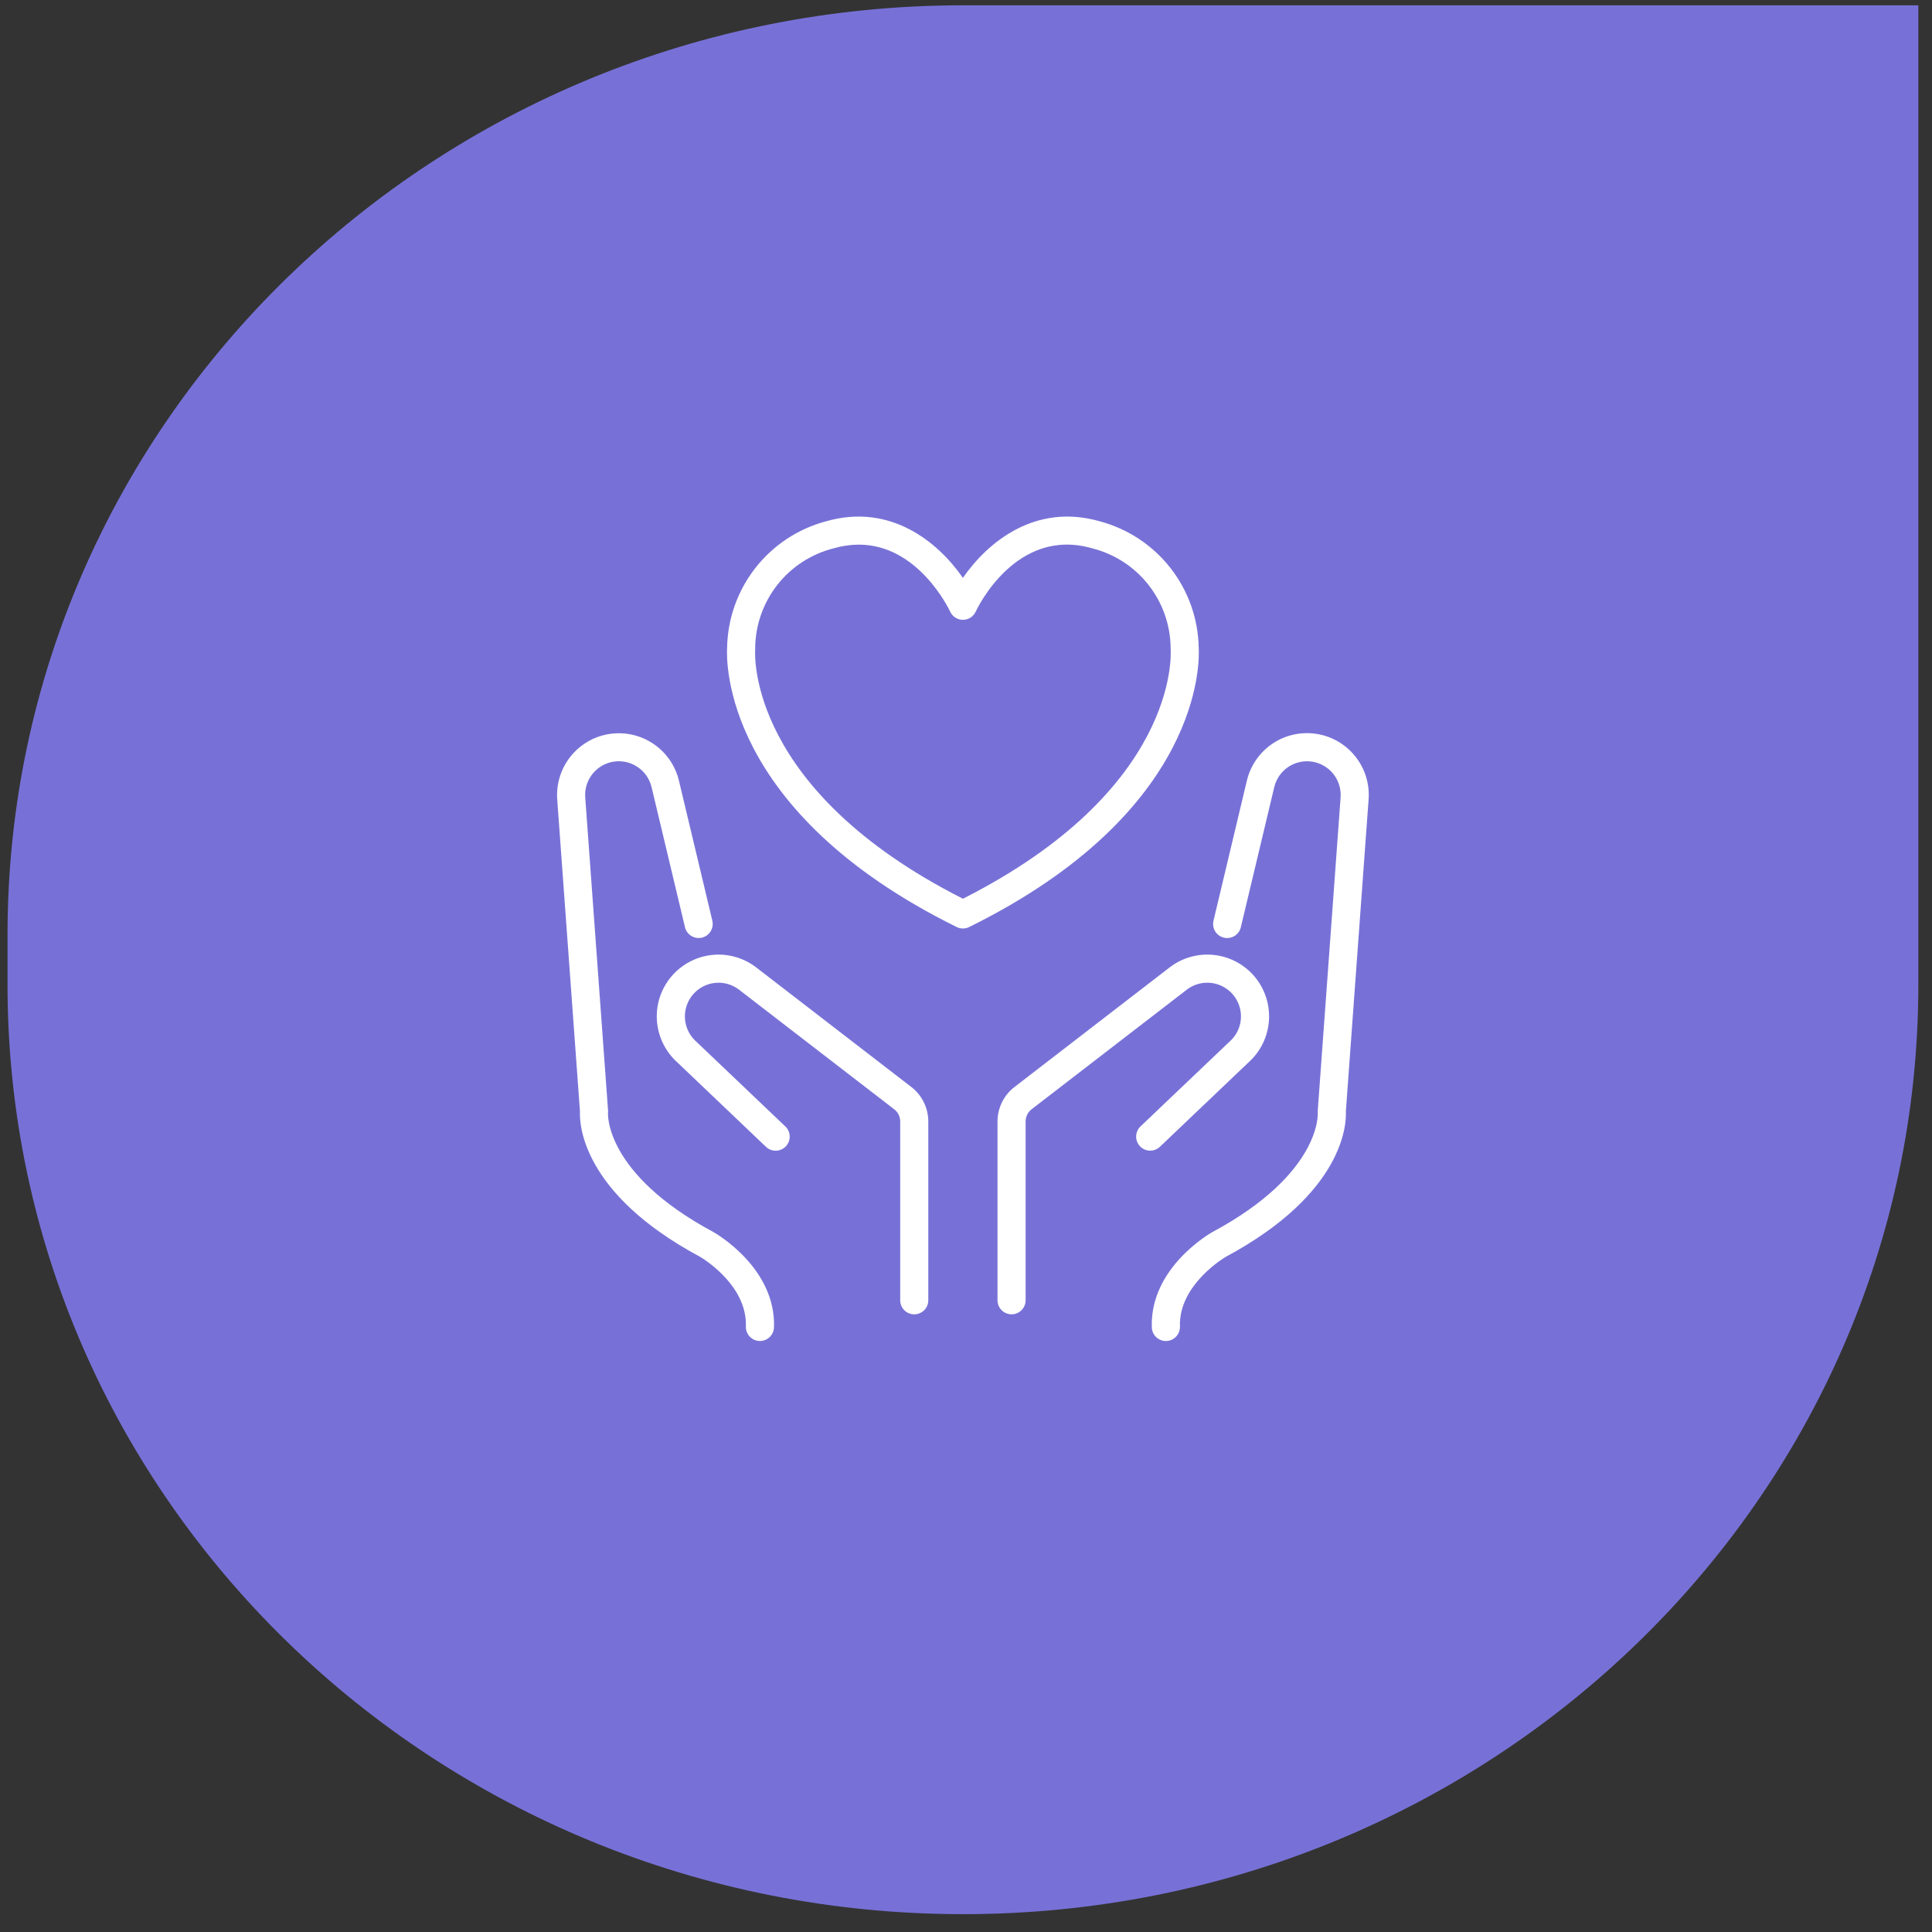 <svg width="91" height="91" viewBox="0 0 91 91" fill="none" xmlns="http://www.w3.org/2000/svg">
<rect x="0" y="0" width="91" height="91" fill="#333333" stroke="none"/>
<path d="M0.355 44.02L0.355 46.39C0.355 70.562 20.501 90.16 45.355 90.16C70.21 90.16 90.356 70.562 90.356 46.39L90.356 0.25L45.355 0.25C20.501 0.25 0.355 19.848 0.355 44.02Z" fill="#7771D7"/>
<path d="M45.062 43.665C45.153 43.71 45.254 43.733 45.355 43.733C45.457 43.733 45.557 43.71 45.648 43.665C56.694 38.211 56.498 31.087 56.461 30.513C56.438 29.149 55.971 27.829 55.131 26.754C54.29 25.679 53.122 24.907 51.803 24.555C48.748 23.679 46.508 25.552 45.354 27.219C44.2 25.552 41.959 23.679 38.904 24.555C37.586 24.907 36.418 25.679 35.578 26.754C34.738 27.828 34.271 29.148 34.248 30.512C34.212 31.088 34.017 38.211 45.062 43.665ZM35.57 30.588C35.57 30.566 35.57 30.541 35.57 30.52C35.581 29.438 35.95 28.391 36.619 27.541C37.289 26.692 38.221 26.089 39.27 25.826C39.654 25.713 40.051 25.655 40.451 25.653C43.24 25.653 44.688 28.667 44.755 28.811C44.808 28.925 44.892 29.022 44.999 29.09C45.105 29.158 45.229 29.194 45.355 29.194C45.482 29.194 45.605 29.158 45.712 29.09C45.818 29.022 45.903 28.925 45.956 28.811C46.032 28.646 47.86 24.799 51.44 25.826C52.489 26.089 53.421 26.692 54.09 27.542C54.76 28.391 55.129 29.438 55.139 30.519C55.139 30.541 55.139 30.564 55.139 30.587C55.159 30.857 55.47 37.212 45.355 42.331C35.24 37.212 35.551 30.857 35.57 30.588Z" fill="white"/>
<path d="M57.648 44.165C57.818 44.206 57.998 44.177 58.148 44.085C58.297 43.993 58.404 43.846 58.445 43.675L60.019 37.076C60.111 36.688 60.346 36.349 60.677 36.126C61.008 35.904 61.41 35.814 61.804 35.875C62.198 35.936 62.555 36.143 62.803 36.455C63.051 36.767 63.173 37.161 63.144 37.559L62.069 52.299C62.066 52.337 62.066 52.376 62.069 52.414C62.071 52.442 62.249 55.272 57.095 58.038C56.975 58.106 54.156 59.73 54.252 62.523C54.258 62.695 54.331 62.858 54.454 62.977C54.578 63.096 54.743 63.163 54.915 63.163H54.938C55.114 63.157 55.279 63.081 55.399 62.953C55.519 62.824 55.583 62.654 55.577 62.478C55.508 60.495 57.727 59.204 57.735 59.199C63.329 56.196 63.421 52.911 63.392 52.35L64.463 37.654C64.517 36.925 64.294 36.202 63.838 35.63C63.383 35.057 62.729 34.677 62.006 34.566C61.283 34.454 60.545 34.618 59.938 35.026C59.331 35.434 58.9 36.056 58.73 36.767L57.157 43.368C57.117 43.538 57.145 43.718 57.237 43.868C57.329 44.018 57.477 44.124 57.648 44.165Z" fill="white"/>
<path d="M47.779 51.203C47.532 51.393 47.333 51.638 47.195 51.917C47.058 52.196 46.986 52.503 46.984 52.815V61.244C46.984 61.419 47.054 61.588 47.178 61.712C47.302 61.836 47.471 61.906 47.646 61.906C47.822 61.906 47.99 61.836 48.114 61.712C48.239 61.588 48.308 61.419 48.308 61.244V52.815C48.309 52.706 48.334 52.599 48.382 52.501C48.43 52.403 48.499 52.318 48.586 52.251L55.923 46.597C56.16 46.423 56.44 46.317 56.732 46.293C57.025 46.268 57.318 46.325 57.58 46.458C57.842 46.59 58.063 46.792 58.216 47.042C58.37 47.293 58.451 47.581 58.451 47.874C58.453 48.279 58.297 48.67 58.017 48.963L53.719 53.056C53.656 53.116 53.606 53.188 53.571 53.267C53.536 53.347 53.516 53.433 53.514 53.52C53.512 53.606 53.527 53.693 53.559 53.774C53.59 53.855 53.637 53.929 53.697 53.992C53.757 54.055 53.829 54.106 53.908 54.141C53.988 54.176 54.073 54.195 54.16 54.197C54.247 54.199 54.334 54.184 54.415 54.153C54.496 54.122 54.57 54.075 54.633 54.015L58.95 49.904C59.461 49.38 59.755 48.682 59.775 47.95C59.794 47.218 59.537 46.506 59.055 45.955C58.572 45.404 57.9 45.056 57.172 44.979C56.444 44.902 55.713 45.103 55.126 45.54L47.779 51.203Z" fill="white"/>
<path d="M27.317 52.35C27.288 52.911 27.379 56.195 32.961 59.19C32.984 59.203 35.201 60.478 35.132 62.477C35.129 62.564 35.143 62.65 35.173 62.732C35.204 62.813 35.25 62.888 35.309 62.952C35.369 63.015 35.44 63.067 35.519 63.103C35.598 63.139 35.684 63.159 35.771 63.162H35.794C35.966 63.162 36.131 63.096 36.254 62.976C36.378 62.857 36.45 62.695 36.456 62.523C36.552 59.73 33.733 58.105 33.601 58.031C28.458 55.272 28.636 52.442 28.638 52.424C28.642 52.382 28.643 52.341 28.64 52.299L27.565 37.558C27.536 37.161 27.657 36.767 27.906 36.454C28.154 36.142 28.511 35.935 28.905 35.874C29.299 35.813 29.701 35.903 30.032 36.126C30.363 36.348 30.598 36.687 30.69 37.075L32.264 43.674C32.284 43.759 32.321 43.839 32.372 43.909C32.423 43.979 32.488 44.039 32.562 44.084C32.636 44.13 32.718 44.16 32.804 44.174C32.89 44.187 32.978 44.184 33.062 44.164C33.147 44.143 33.227 44.107 33.297 44.056C33.367 44.004 33.427 43.94 33.472 43.866C33.518 43.792 33.548 43.709 33.562 43.623C33.575 43.538 33.572 43.45 33.552 43.365L31.978 36.767C31.807 36.057 31.376 35.437 30.769 35.031C30.163 34.624 29.425 34.46 28.704 34.571C27.982 34.683 27.328 35.062 26.873 35.633C26.418 36.204 26.194 36.925 26.246 37.654L27.317 52.35Z" fill="white"/>
<path d="M30.935 47.873C30.936 48.641 31.24 49.377 31.78 49.922L36.078 54.017C36.141 54.077 36.215 54.124 36.296 54.155C36.377 54.186 36.463 54.201 36.55 54.199C36.637 54.197 36.723 54.178 36.802 54.143C36.882 54.108 36.954 54.057 37.014 53.994C37.074 53.931 37.121 53.857 37.152 53.776C37.183 53.695 37.198 53.608 37.196 53.521C37.194 53.434 37.175 53.349 37.14 53.269C37.105 53.19 37.054 53.118 36.991 53.058L32.71 48.981C32.433 48.697 32.272 48.319 32.26 47.922C32.248 47.525 32.385 47.137 32.645 46.837C32.904 46.536 33.267 46.344 33.662 46.298C34.057 46.252 34.454 46.356 34.776 46.59L42.123 52.252C42.209 52.319 42.279 52.404 42.327 52.502C42.375 52.599 42.4 52.706 42.401 52.815V61.245C42.401 61.42 42.47 61.589 42.594 61.713C42.718 61.837 42.887 61.907 43.062 61.907C43.238 61.907 43.406 61.837 43.531 61.713C43.655 61.589 43.724 61.42 43.724 61.245V52.815C43.723 52.504 43.651 52.197 43.513 51.917C43.376 51.638 43.176 51.394 42.93 51.203L35.573 45.532C35.14 45.212 34.626 45.019 34.09 44.973C33.553 44.928 33.014 45.032 32.533 45.275C32.052 45.518 31.648 45.889 31.366 46.348C31.083 46.807 30.934 47.335 30.934 47.873H30.935Z" fill="white"/>
</svg>

